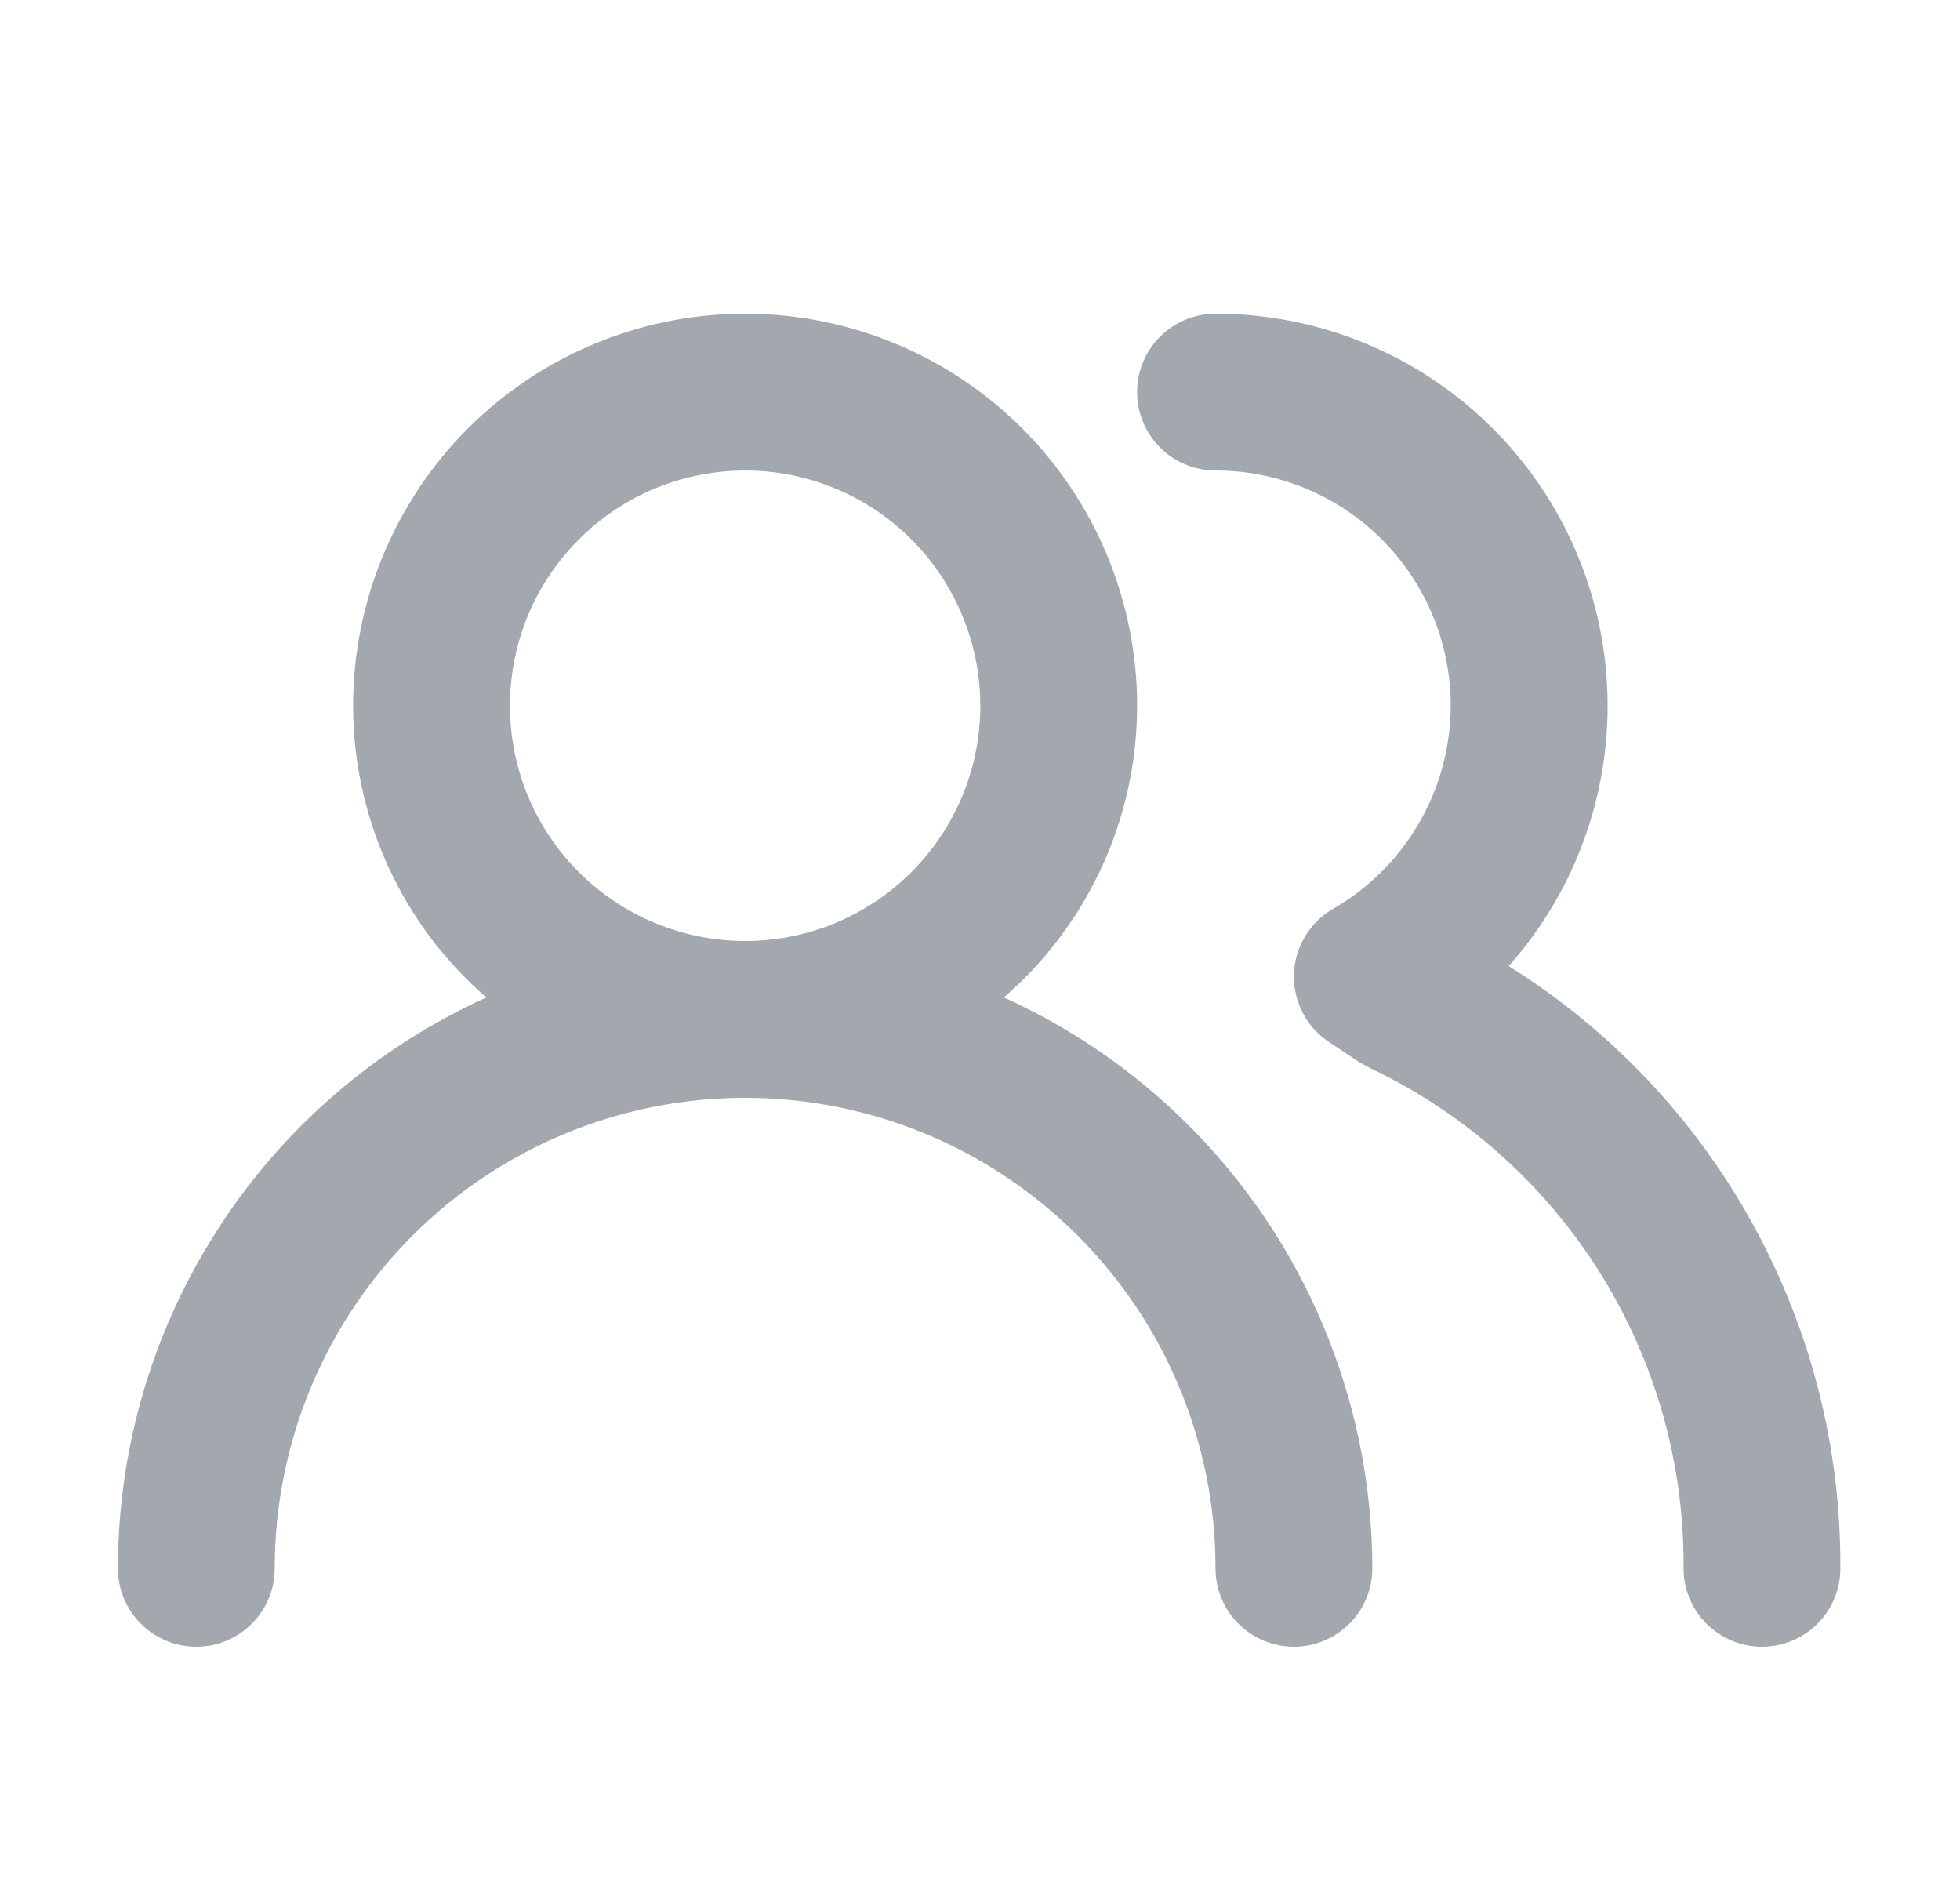 <svg width="25" height="24" viewBox="0 0 25 24" fill="none" xmlns="http://www.w3.org/2000/svg">
<path d="M12.804 12.72C13.338 12.258 13.765 11.687 14.059 11.045C14.352 10.403 14.504 9.706 14.504 9C14.504 7.674 13.977 6.402 13.039 5.464C12.102 4.527 10.83 4 9.504 4C8.178 4 6.906 4.527 5.968 5.464C5.031 6.402 4.504 7.674 4.504 9C4.504 9.706 4.656 10.403 4.949 11.045C5.242 11.687 5.67 12.258 6.204 12.72C4.804 13.354 3.616 14.377 2.783 15.668C1.949 16.96 1.505 18.463 1.504 20C1.504 20.265 1.609 20.52 1.797 20.707C1.984 20.895 2.239 21 2.504 21C2.769 21 3.023 20.895 3.211 20.707C3.399 20.52 3.504 20.265 3.504 20C3.504 18.409 4.136 16.883 5.261 15.757C6.386 14.632 7.913 14 9.504 14C11.095 14 12.621 14.632 13.746 15.757C14.872 16.883 15.504 18.409 15.504 20C15.504 20.265 15.609 20.52 15.797 20.707C15.984 20.895 16.239 21 16.504 21C16.769 21 17.023 20.895 17.211 20.707C17.399 20.52 17.504 20.265 17.504 20C17.502 18.463 17.058 16.96 16.225 15.668C15.391 14.377 14.204 13.354 12.804 12.72ZM9.504 12C8.911 12 8.331 11.824 7.837 11.494C7.344 11.165 6.959 10.696 6.732 10.148C6.505 9.6 6.446 8.997 6.562 8.415C6.677 7.833 6.963 7.298 7.383 6.879C7.802 6.459 8.337 6.173 8.919 6.058C9.501 5.942 10.104 6.001 10.652 6.228C11.2 6.455 11.669 6.84 11.998 7.333C12.328 7.827 12.504 8.407 12.504 9C12.504 9.796 12.188 10.559 11.625 11.121C11.063 11.684 10.3 12 9.504 12ZM19.244 12.32C19.884 11.599 20.302 10.709 20.448 9.756C20.593 8.804 20.461 7.829 20.066 6.95C19.671 6.071 19.03 5.325 18.22 4.801C17.411 4.278 16.468 4 15.504 4C15.239 4 14.984 4.105 14.797 4.293C14.609 4.48 14.504 4.735 14.504 5C14.504 5.265 14.609 5.52 14.797 5.707C14.984 5.895 15.239 6 15.504 6C16.3 6 17.063 6.316 17.625 6.879C18.188 7.441 18.504 8.204 18.504 9C18.503 9.525 18.363 10.041 18.1 10.495C17.837 10.95 17.459 11.327 17.004 11.59C16.856 11.675 16.732 11.798 16.644 11.945C16.557 12.092 16.508 12.259 16.504 12.43C16.5 12.6 16.539 12.768 16.618 12.918C16.696 13.069 16.812 13.197 16.954 13.29L17.344 13.55L17.474 13.62C18.679 14.192 19.696 15.096 20.405 16.226C21.114 17.357 21.485 18.666 21.474 20C21.474 20.265 21.579 20.52 21.767 20.707C21.954 20.895 22.209 21 22.474 21C22.739 21 22.994 20.895 23.181 20.707C23.369 20.52 23.474 20.265 23.474 20C23.482 18.465 23.098 16.954 22.357 15.61C21.617 14.266 20.545 13.133 19.244 12.32Z" fill="#A3A8AF"/>
</svg>
